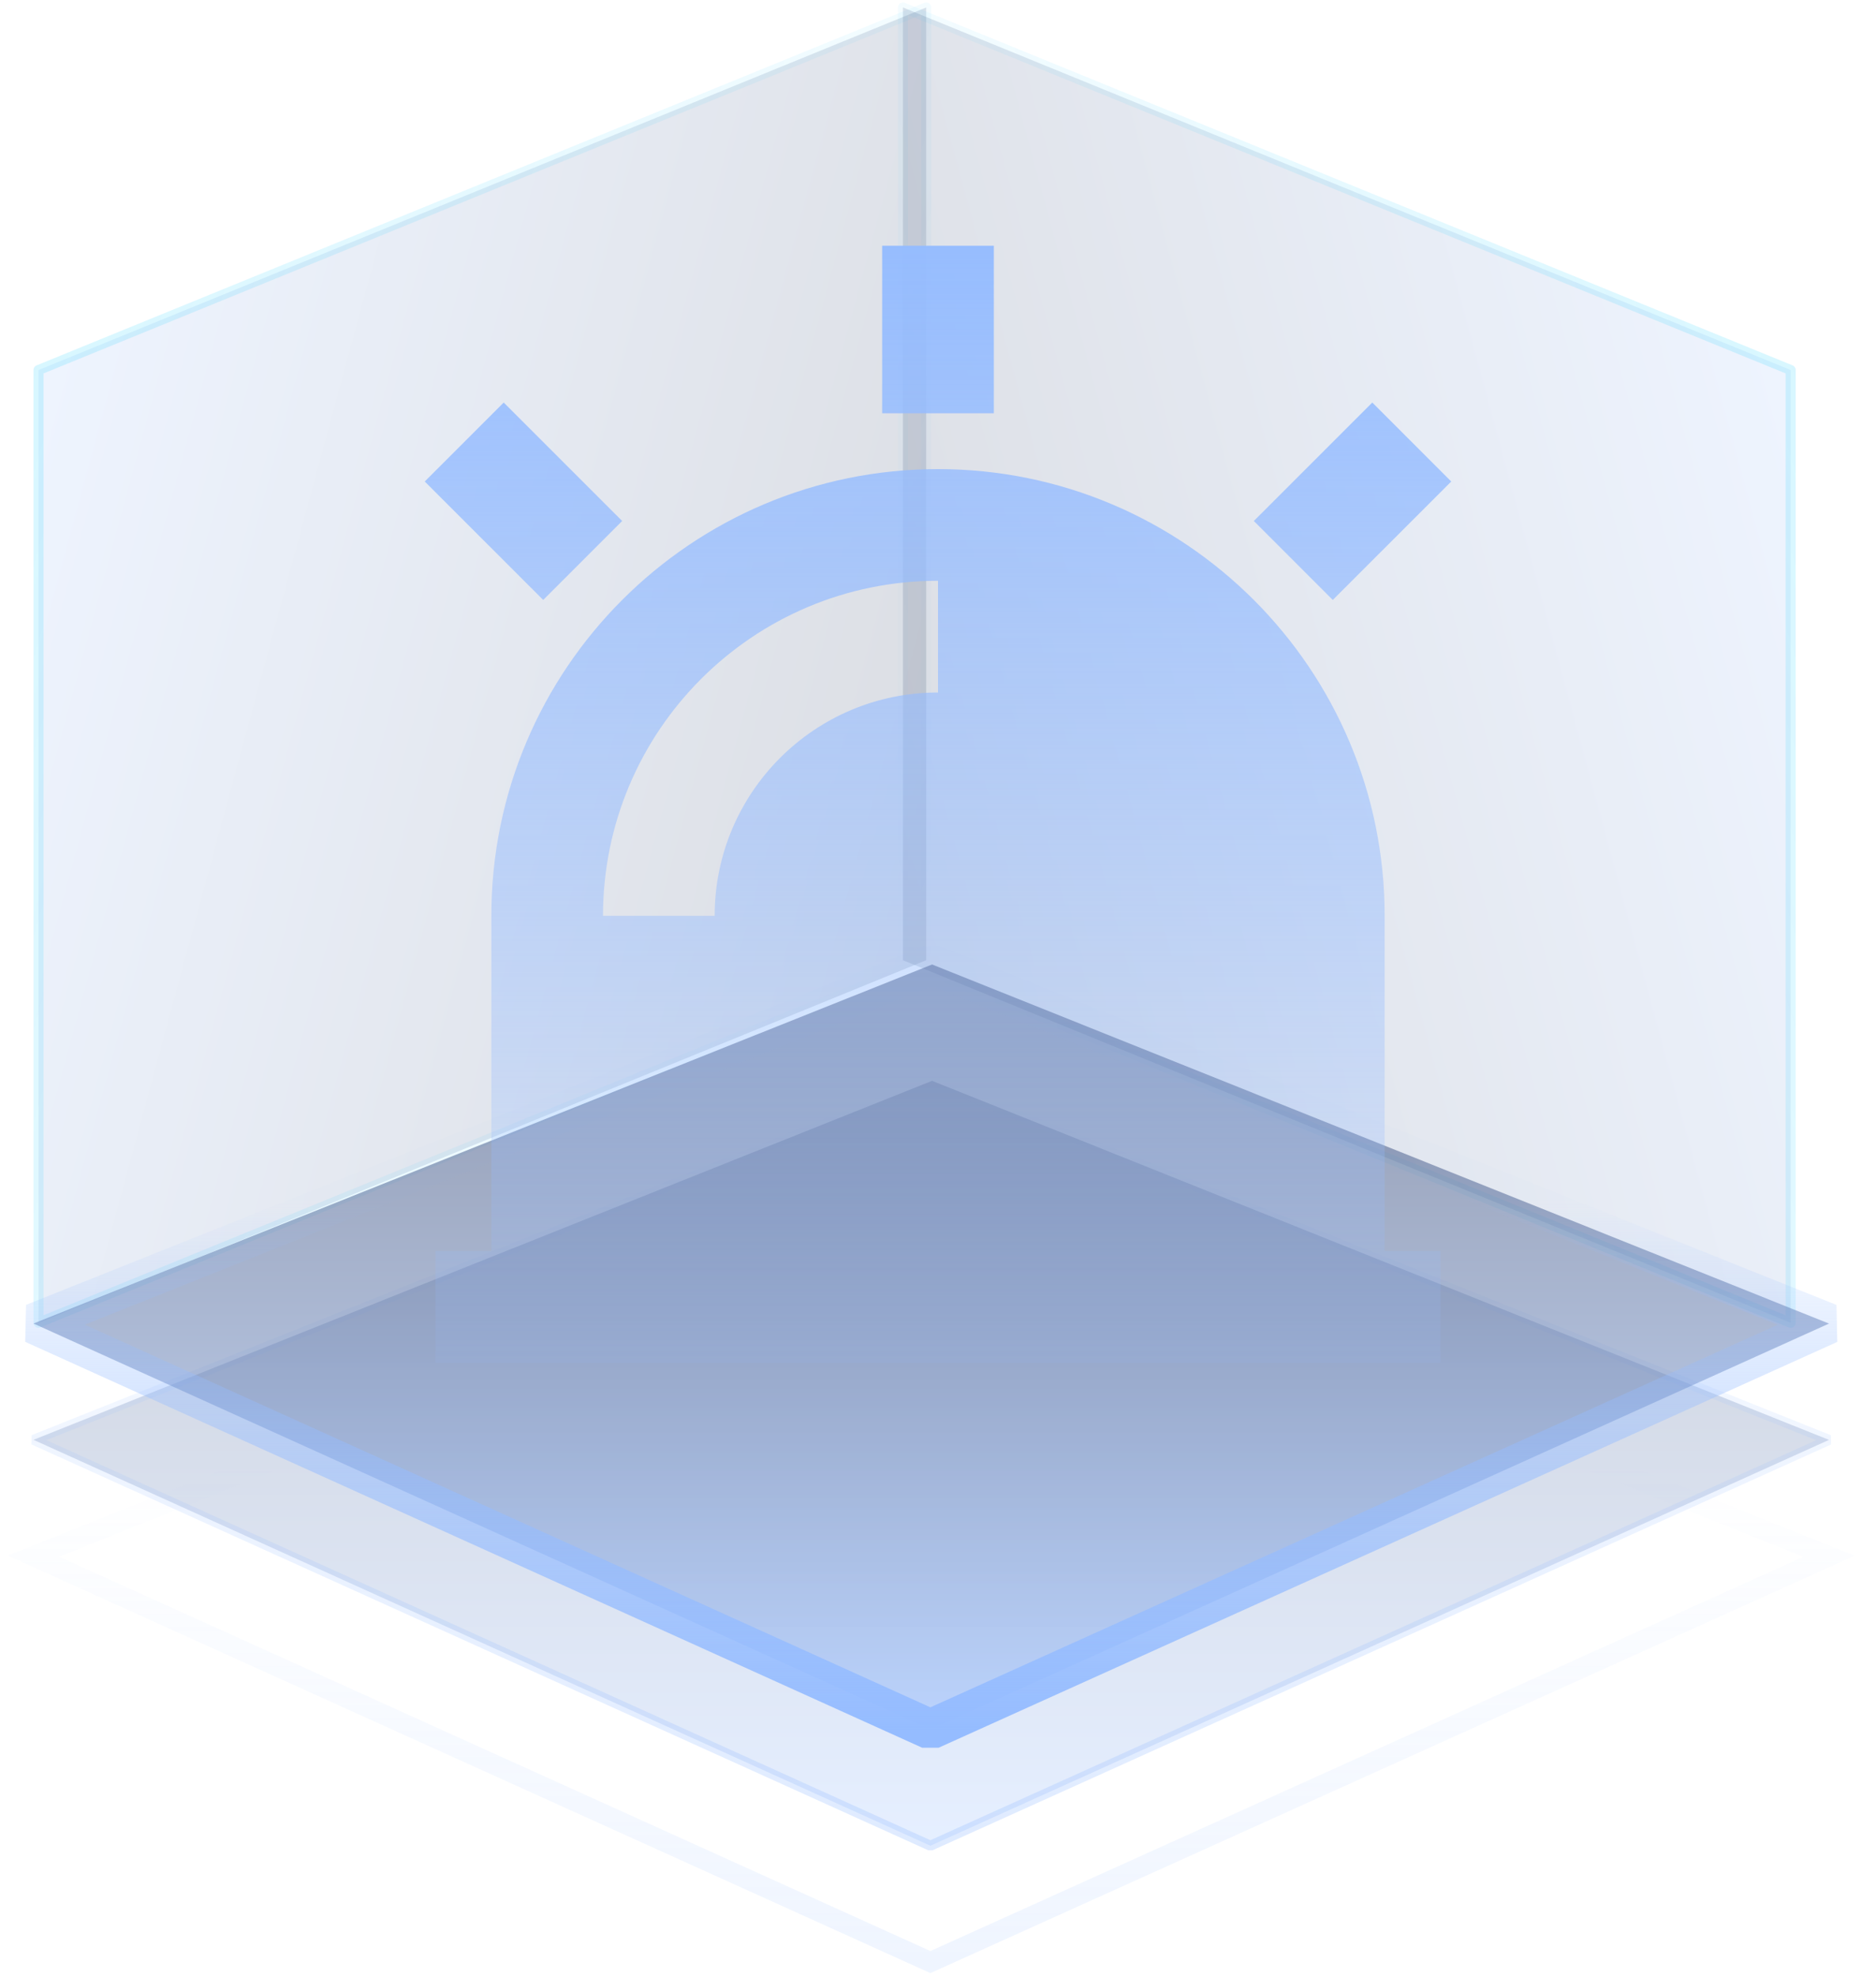 <svg width="56" height="59" viewBox="0 0 56 59" fill="none" xmlns="http://www.w3.org/2000/svg">
<path opacity="0.155" d="M27.648 28.657L1.15 39.477V11.043L27.648 0.223V28.657Z" fill="url(#paint0_linear_344_2140)" stroke="url(#paint1_linear_344_2140)" stroke-width="0.3" stroke-linejoin="round"/>
<path opacity="0.155" d="M26.954 28.657L53.452 39.477L53.452 11.043L26.954 0.223L26.954 28.657Z" fill="url(#paint2_linear_344_2140)" stroke="url(#paint3_linear_344_2140)" stroke-width="0.3" stroke-linejoin="round"/>
<path opacity="0.15" fill-rule="evenodd" clip-rule="evenodd" d="M1 46.442L27.773 58.556L54.597 46.444L27.824 35.727L1 46.442V46.442Z" stroke="url(#paint4_linear_344_2140)" stroke-width="0.6"/>
<path opacity="0.305" fill-rule="evenodd" clip-rule="evenodd" d="M1 42.97L27.773 55.084L54.597 42.972L27.824 32.256L1 42.97Z" fill="url(#paint5_linear_344_2140)" fill-opacity="0.8" stroke="url(#paint6_linear_344_2140)" stroke-width="0.3" stroke-linejoin="bevel"/>
<path fill-rule="evenodd" clip-rule="evenodd" d="M1 39.499L27.773 51.612L54.597 39.501L27.824 28.784L1 39.499Z" fill="url(#paint7_linear_344_2140)" fill-opacity="0.5" stroke="url(#paint8_linear_344_2140)" stroke-width="1.2" stroke-linejoin="bevel"/>
<path d="M14.667 37.333V27.333C14.667 19.97 20.636 14 28 14C35.364 14 41.333 19.97 41.333 27.333V37.333H43V40.667H13V37.333H14.667ZM18 27.333H21.333C21.333 23.651 24.318 20.667 28 20.667V17.333C22.477 17.333 18 21.81 18 27.333ZM26.333 7.333H29.667V12.333H26.333V7.333ZM40.964 12.013L43.321 14.37L39.785 17.905L37.428 15.548L40.964 12.013ZM12.679 14.37L15.036 12.013L18.572 15.548L16.215 17.905L12.679 14.37Z" fill="url(#paint9_linear_344_2140)"/>
<defs>
<linearGradient id="paint0_linear_344_2140" x1="-4.375" y1="31.464" x2="24.611" y2="39.313" gradientUnits="userSpaceOnUse">
<stop stop-color="#95BCFF"/>
<stop offset="1" stop-color="#1A2A4E"/>
</linearGradient>
<linearGradient id="paint1_linear_344_2140" x1="-4.857" y1="31.154" x2="24.506" y2="39.818" gradientUnits="userSpaceOnUse">
<stop stop-color="#00CBFF"/>
<stop offset="1" stop-color="#00B9FF" stop-opacity="0.01"/>
</linearGradient>
<linearGradient id="paint2_linear_344_2140" x1="58.978" y1="31.464" x2="29.992" y2="39.313" gradientUnits="userSpaceOnUse">
<stop stop-color="#95BCFF"/>
<stop offset="1" stop-color="#1C2C52"/>
</linearGradient>
<linearGradient id="paint3_linear_344_2140" x1="59.46" y1="31.154" x2="30.097" y2="39.818" gradientUnits="userSpaceOnUse">
<stop stop-color="#00CBFF"/>
<stop offset="1" stop-color="#00B9FF" stop-opacity="0.01"/>
</linearGradient>
<linearGradient id="paint4_linear_344_2140" x1="10.533" y1="43.848" x2="10.533" y2="58.556" gradientUnits="userSpaceOnUse">
<stop stop-color="#95BCFF" stop-opacity="0.01"/>
<stop offset="1" stop-color="#95BCFF"/>
</linearGradient>
<linearGradient id="paint5_linear_344_2140" x1="1.403" y1="32.256" x2="1.403" y2="54.74" gradientUnits="userSpaceOnUse">
<stop stop-color="#203058"/>
<stop offset="1" stop-color="#95BCFF"/>
</linearGradient>
<linearGradient id="paint6_linear_344_2140" x1="1" y1="32.256" x2="1" y2="55.084" gradientUnits="userSpaceOnUse">
<stop stop-color="#95BCFF" stop-opacity="0.01"/>
<stop offset="1" stop-color="#95BCFF"/>
</linearGradient>
<linearGradient id="paint7_linear_344_2140" x1="1.403" y1="28.784" x2="1.403" y2="51.269" gradientUnits="userSpaceOnUse">
<stop stop-color="#21305A"/>
<stop offset="1" stop-color="#95BCFF"/>
</linearGradient>
<linearGradient id="paint8_linear_344_2140" x1="9.274" y1="35.832" x2="9.274" y2="51.612" gradientUnits="userSpaceOnUse">
<stop stop-color="#95BCFF" stop-opacity="0.01"/>
<stop offset="1" stop-color="#95BCFF"/>
</linearGradient>
<linearGradient id="paint9_linear_344_2140" x1="27.068" y1="6.443" x2="27.068" y2="45.11" gradientUnits="userSpaceOnUse">
<stop stop-color="#95BCFF"/>
<stop offset="0.995" stop-color="#95BCFF" stop-opacity="0"/>
</linearGradient>
</defs>
</svg>
